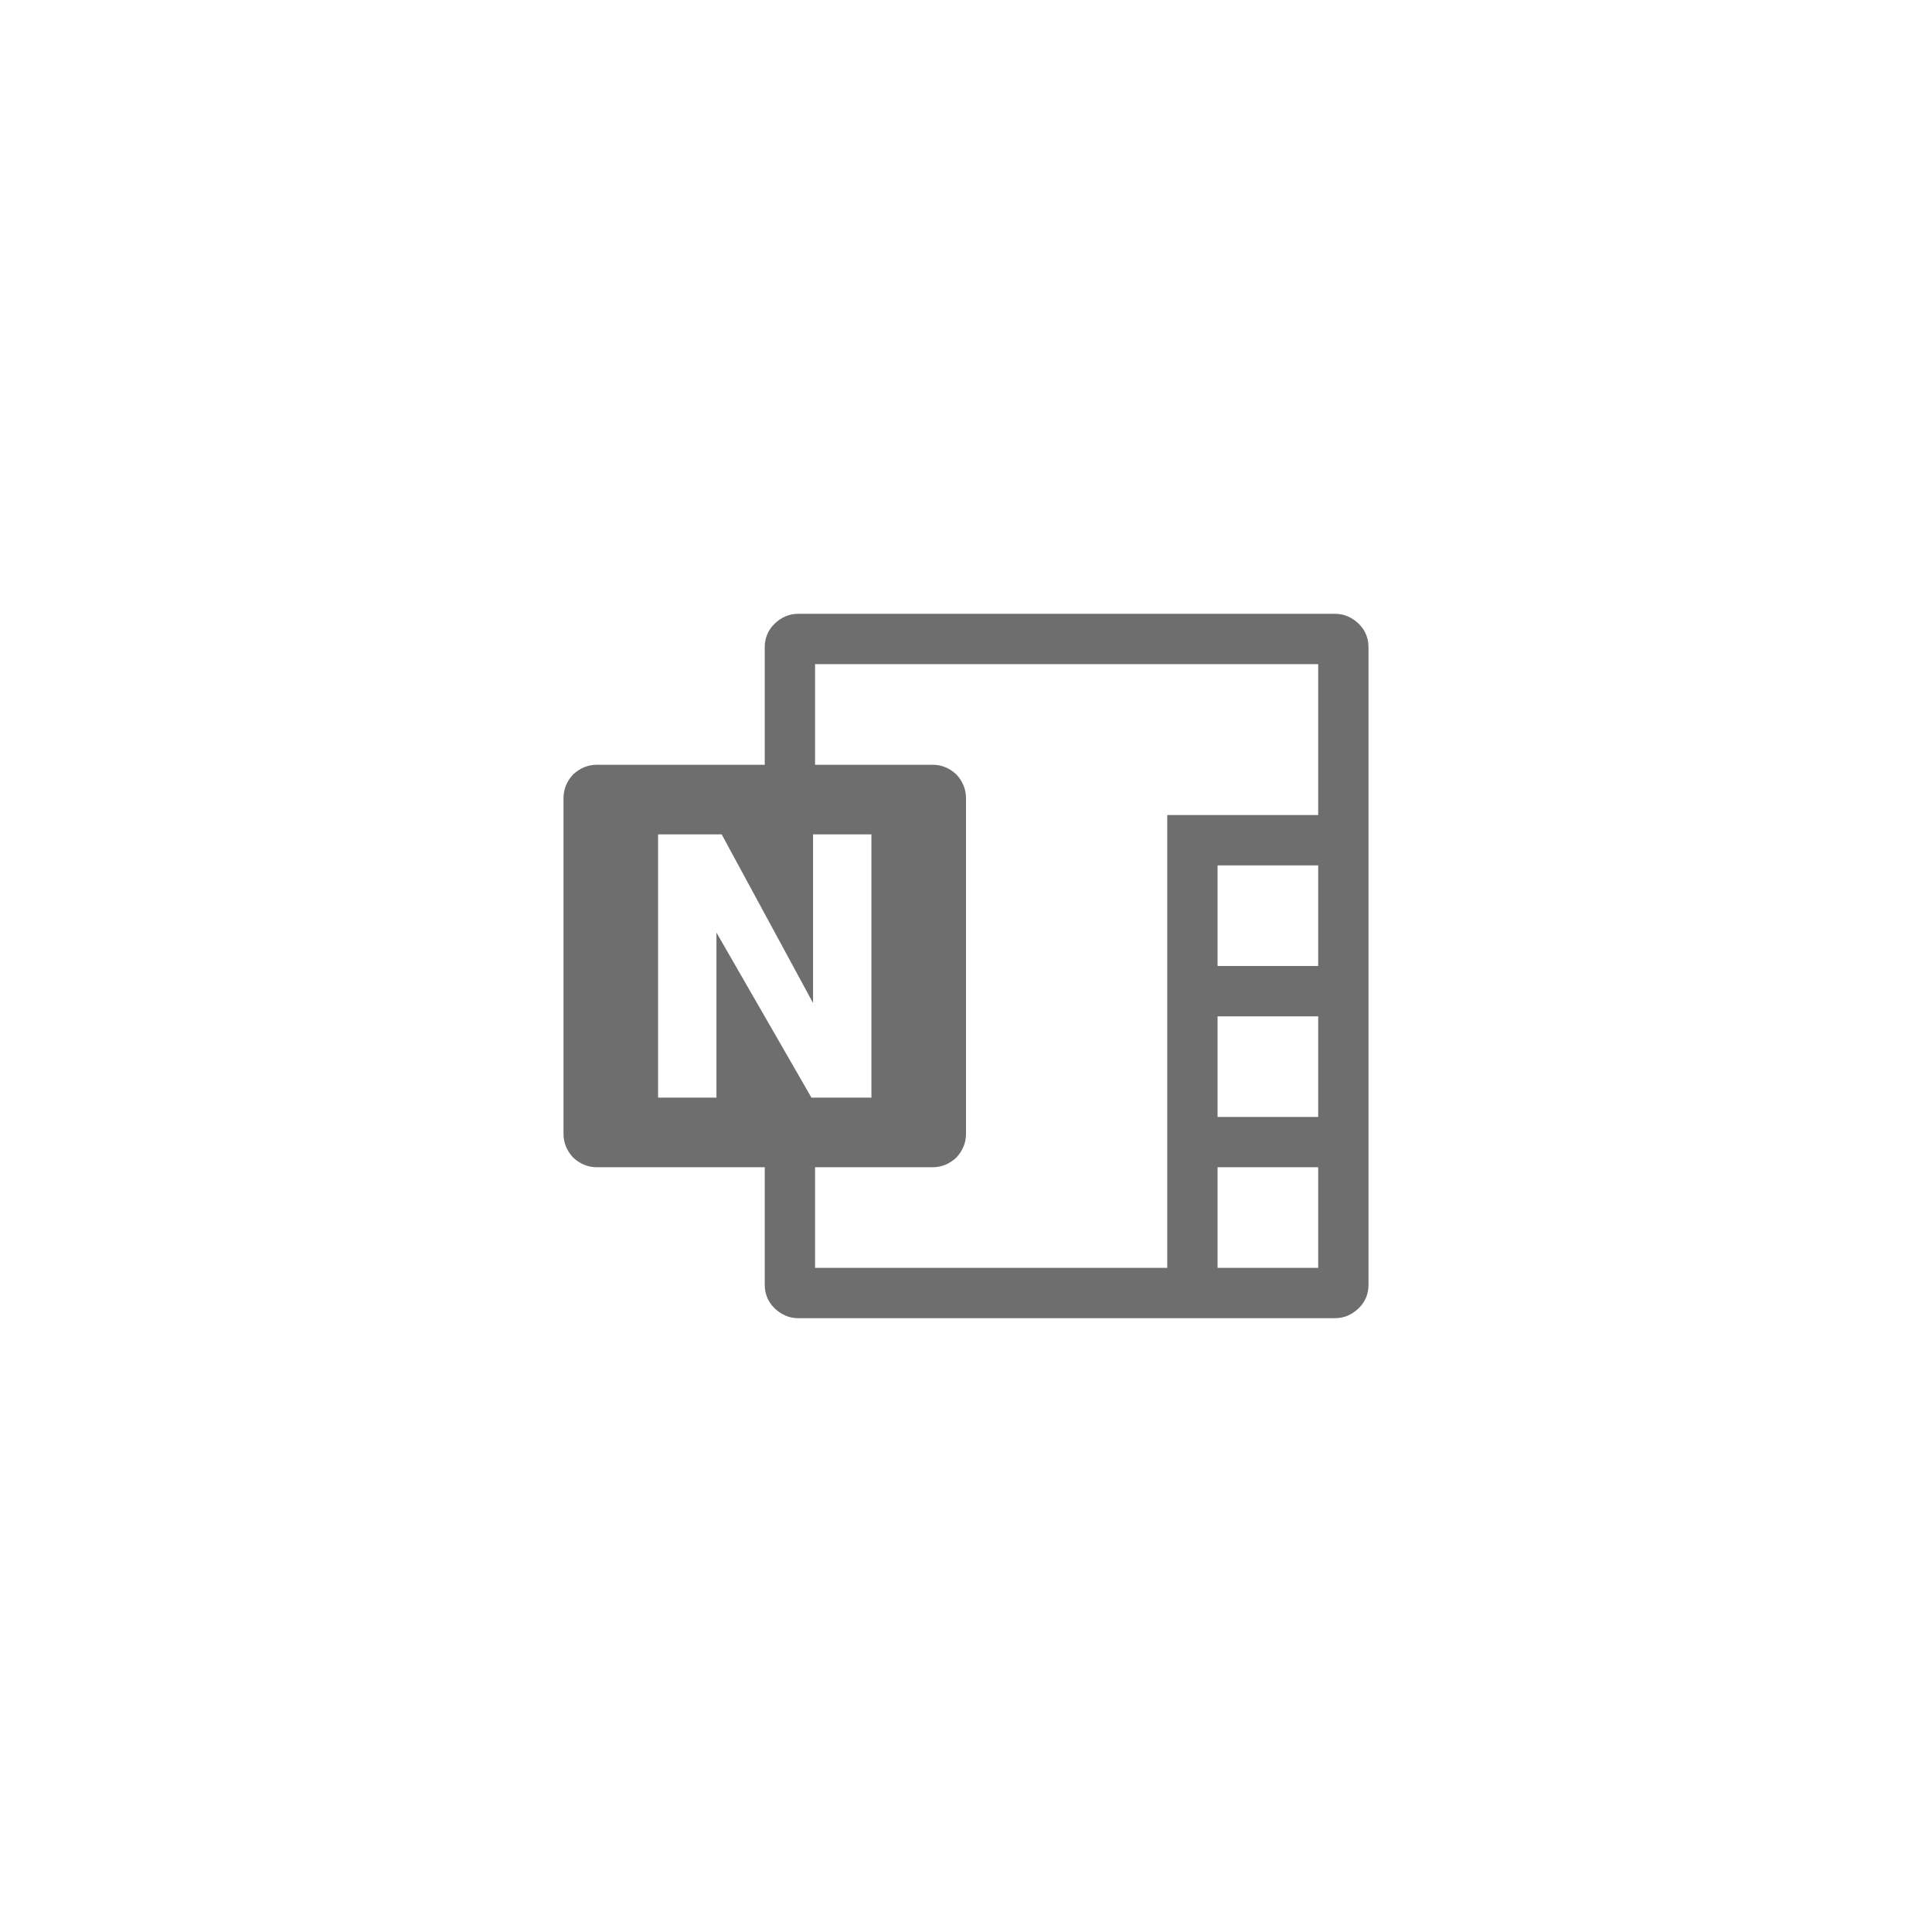 <svg xmlns="http://www.w3.org/2000/svg" viewBox="0 0 24 24" fill="#6e6e6e"><path transform="scale(0.5) translate(12 12)" d="M21.17 3.25Q21.5 3.25 21.76 3.5 22 3.74 22 4.08V19.92Q22 20.26 21.76 20.5 21.5 20.75 21.17 20.75H7.83Q7.5 20.75 7.24 20.5 7 20.26 7 19.92V17H2.83Q2.5 17 2.24 16.76 2 16.5 2 16.17V7.83Q2 7.5 2.24 7.24 2.5 7 2.83 7H7V4.08Q7 3.74 7.24 3.5 7.5 3.25 7.83 3.25M5.8 11.17L8.16 15.27H9.65V8.73H8.2V12.92L5.93 8.73H4.35V15.27H5.8M20.75 19.5V17H18.25V19.5M20.75 15.75V13.25H18.25V15.75M20.75 12V9.5H18.25V12M20.75 8.25V4.5H8.25V7H11.17Q11.5 7 11.76 7.24 12 7.5 12 7.83V16.17Q12 16.5 11.76 16.76 11.5 17 11.17 17H8.25V19.5H17V8.25Z"/></svg>